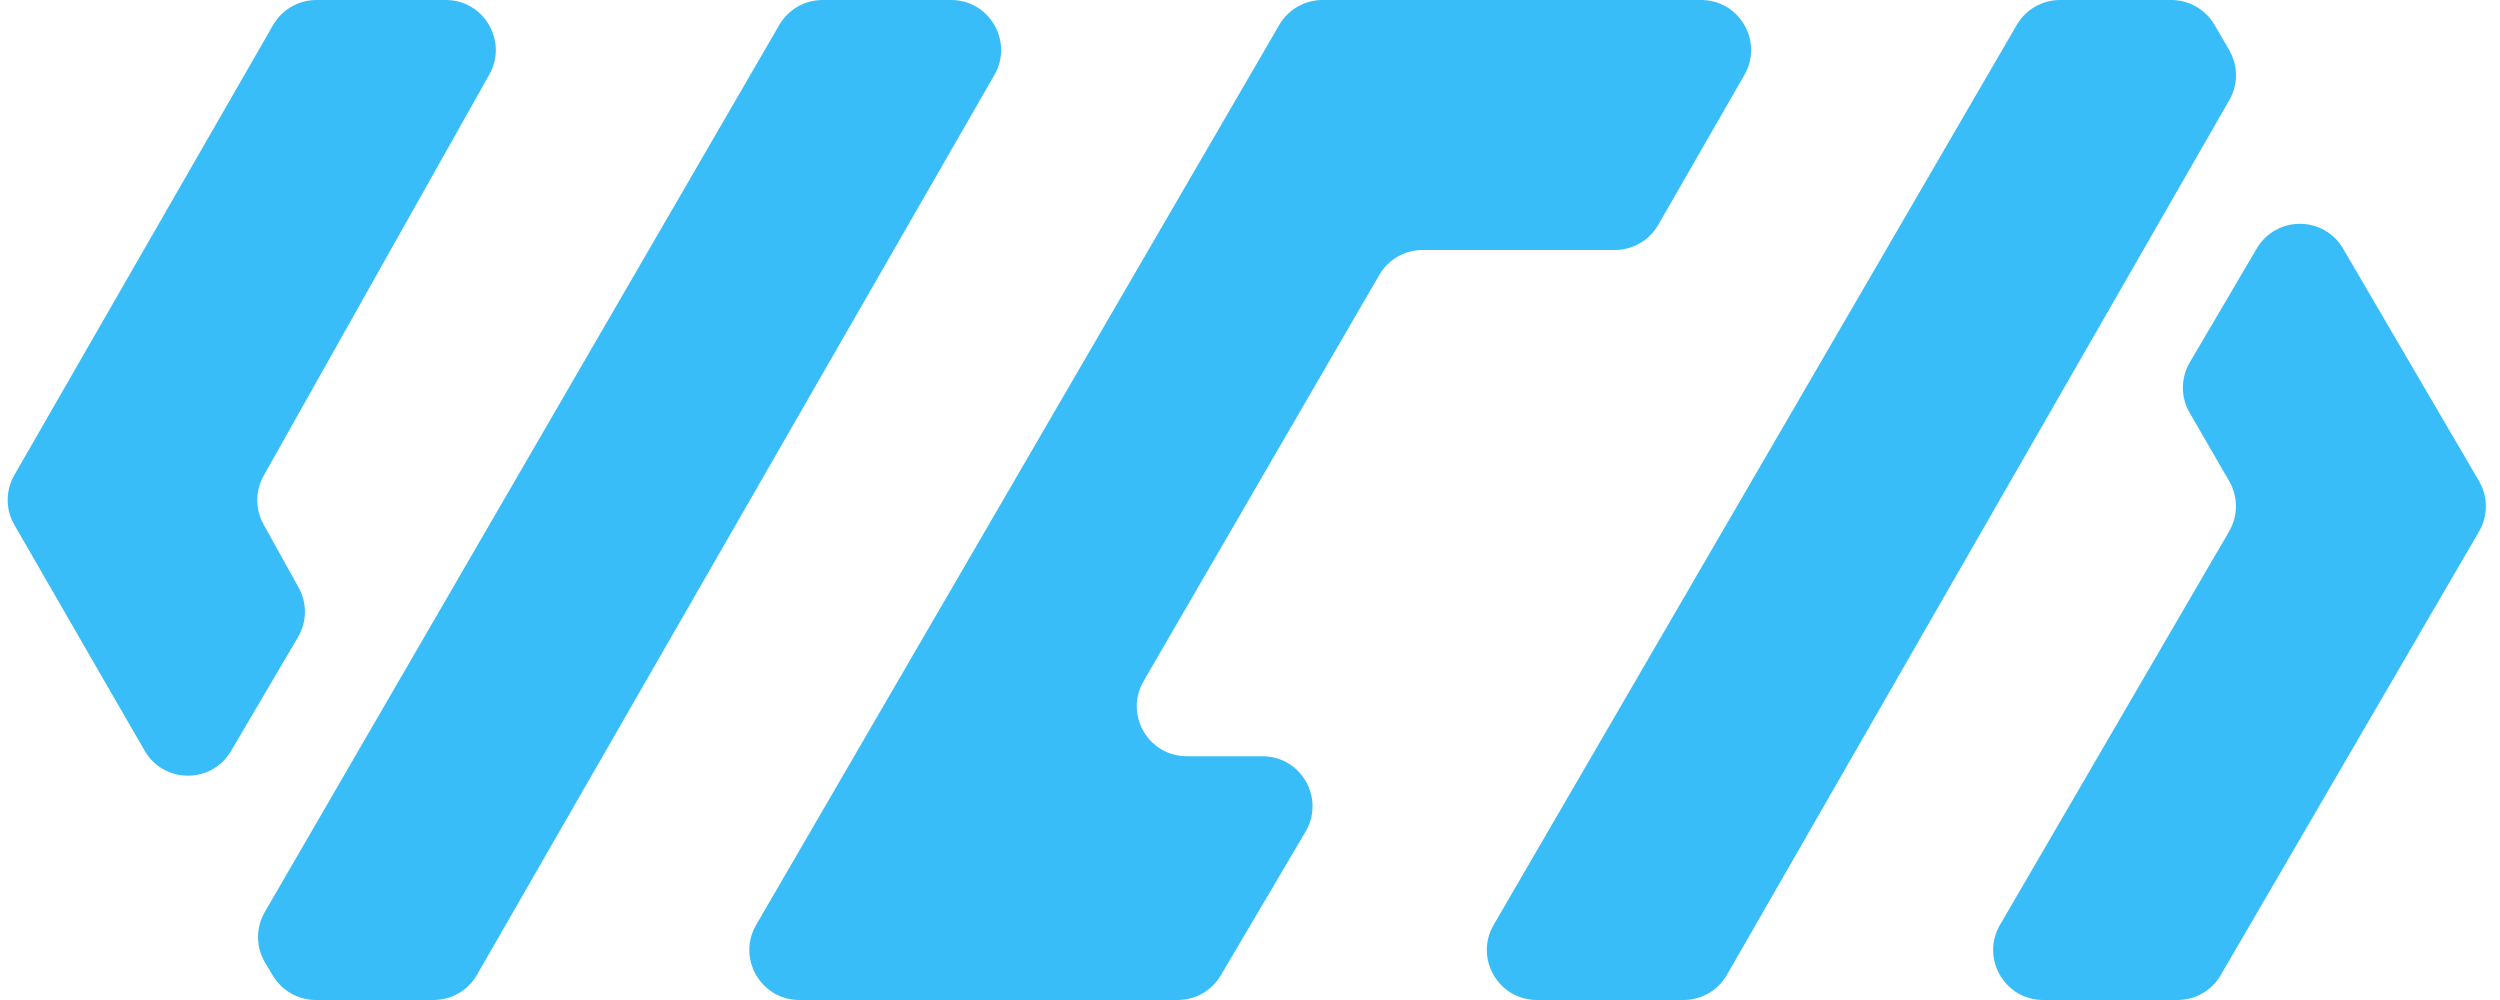 <svg width="200" height="80" viewBox="0 0 200 80" fill="none" xmlns="http://www.w3.org/2000/svg">
<path d="M177.657 78.013L198.325 42.517C199.051 41.271 199.05 39.73 198.321 38.485L187.443 19.886C185.901 17.25 182.091 17.245 180.542 19.878L175.184 28.988C174.452 30.231 174.447 31.772 175.17 33.02L178.336 38.49C179.056 39.733 179.054 41.266 178.331 42.507L160.001 73.987C158.448 76.654 160.372 80 163.458 80H174.2C175.624 80 176.941 79.243 177.657 78.013Z" fill="#38BDF8"/>
<path d="M122.952 80H134.685C136.117 80 137.44 79.234 138.153 77.992L178.347 8.008C179.06 6.766 179.055 5.237 178.333 4L177.158 1.985C176.441 0.756 175.125 0 173.703 0H164.802C163.377 0 162.059 0.758 161.343 1.99L119.493 73.99C117.943 76.656 119.867 80 122.952 80Z" fill="#38BDF8"/>
<path d="M63.952 80H77H94.215C95.631 80 96.941 79.251 97.661 78.032L104.443 66.532C106.015 63.865 104.093 60.5 100.997 60.5H94.946C91.862 60.5 89.939 57.159 91.486 54.492L110.344 21.992C111.06 20.759 112.378 20 113.804 20H129.186C130.617 20 131.94 19.235 132.654 17.994L139.554 5.994C141.087 3.327 139.162 0 136.086 0H123H105.802C104.377 0 103.059 0.758 102.343 1.99L60.493 73.99C58.943 76.656 60.867 80 63.952 80Z" fill="#38BDF8"/>
<path d="M76.086 0H65.804C64.378 0 63.06 0.759 62.344 1.993L21.184 72.959C20.453 74.218 20.465 75.775 21.214 77.023L21.835 78.058C22.558 79.263 23.86 80 25.265 80H34.686C36.117 80 37.44 79.235 38.154 77.994L79.553 5.994C81.087 3.327 79.162 0 76.086 0Z" fill="#38BDF8"/>
<path d="M21.846 2.006L1.148 38.003C0.438 39.239 0.439 40.76 1.151 41.996L11.569 60.053C13.101 62.708 16.927 62.724 18.481 60.082L23.84 50.971C24.559 49.75 24.578 48.239 23.889 47.001L21.086 41.955C20.411 40.74 20.415 39.262 21.096 38.051L39.147 5.961C40.647 3.295 38.72 0 35.661 0H25.314C23.883 0 22.56 0.765 21.846 2.006Z" fill="#38BDF8"/>
</svg>
